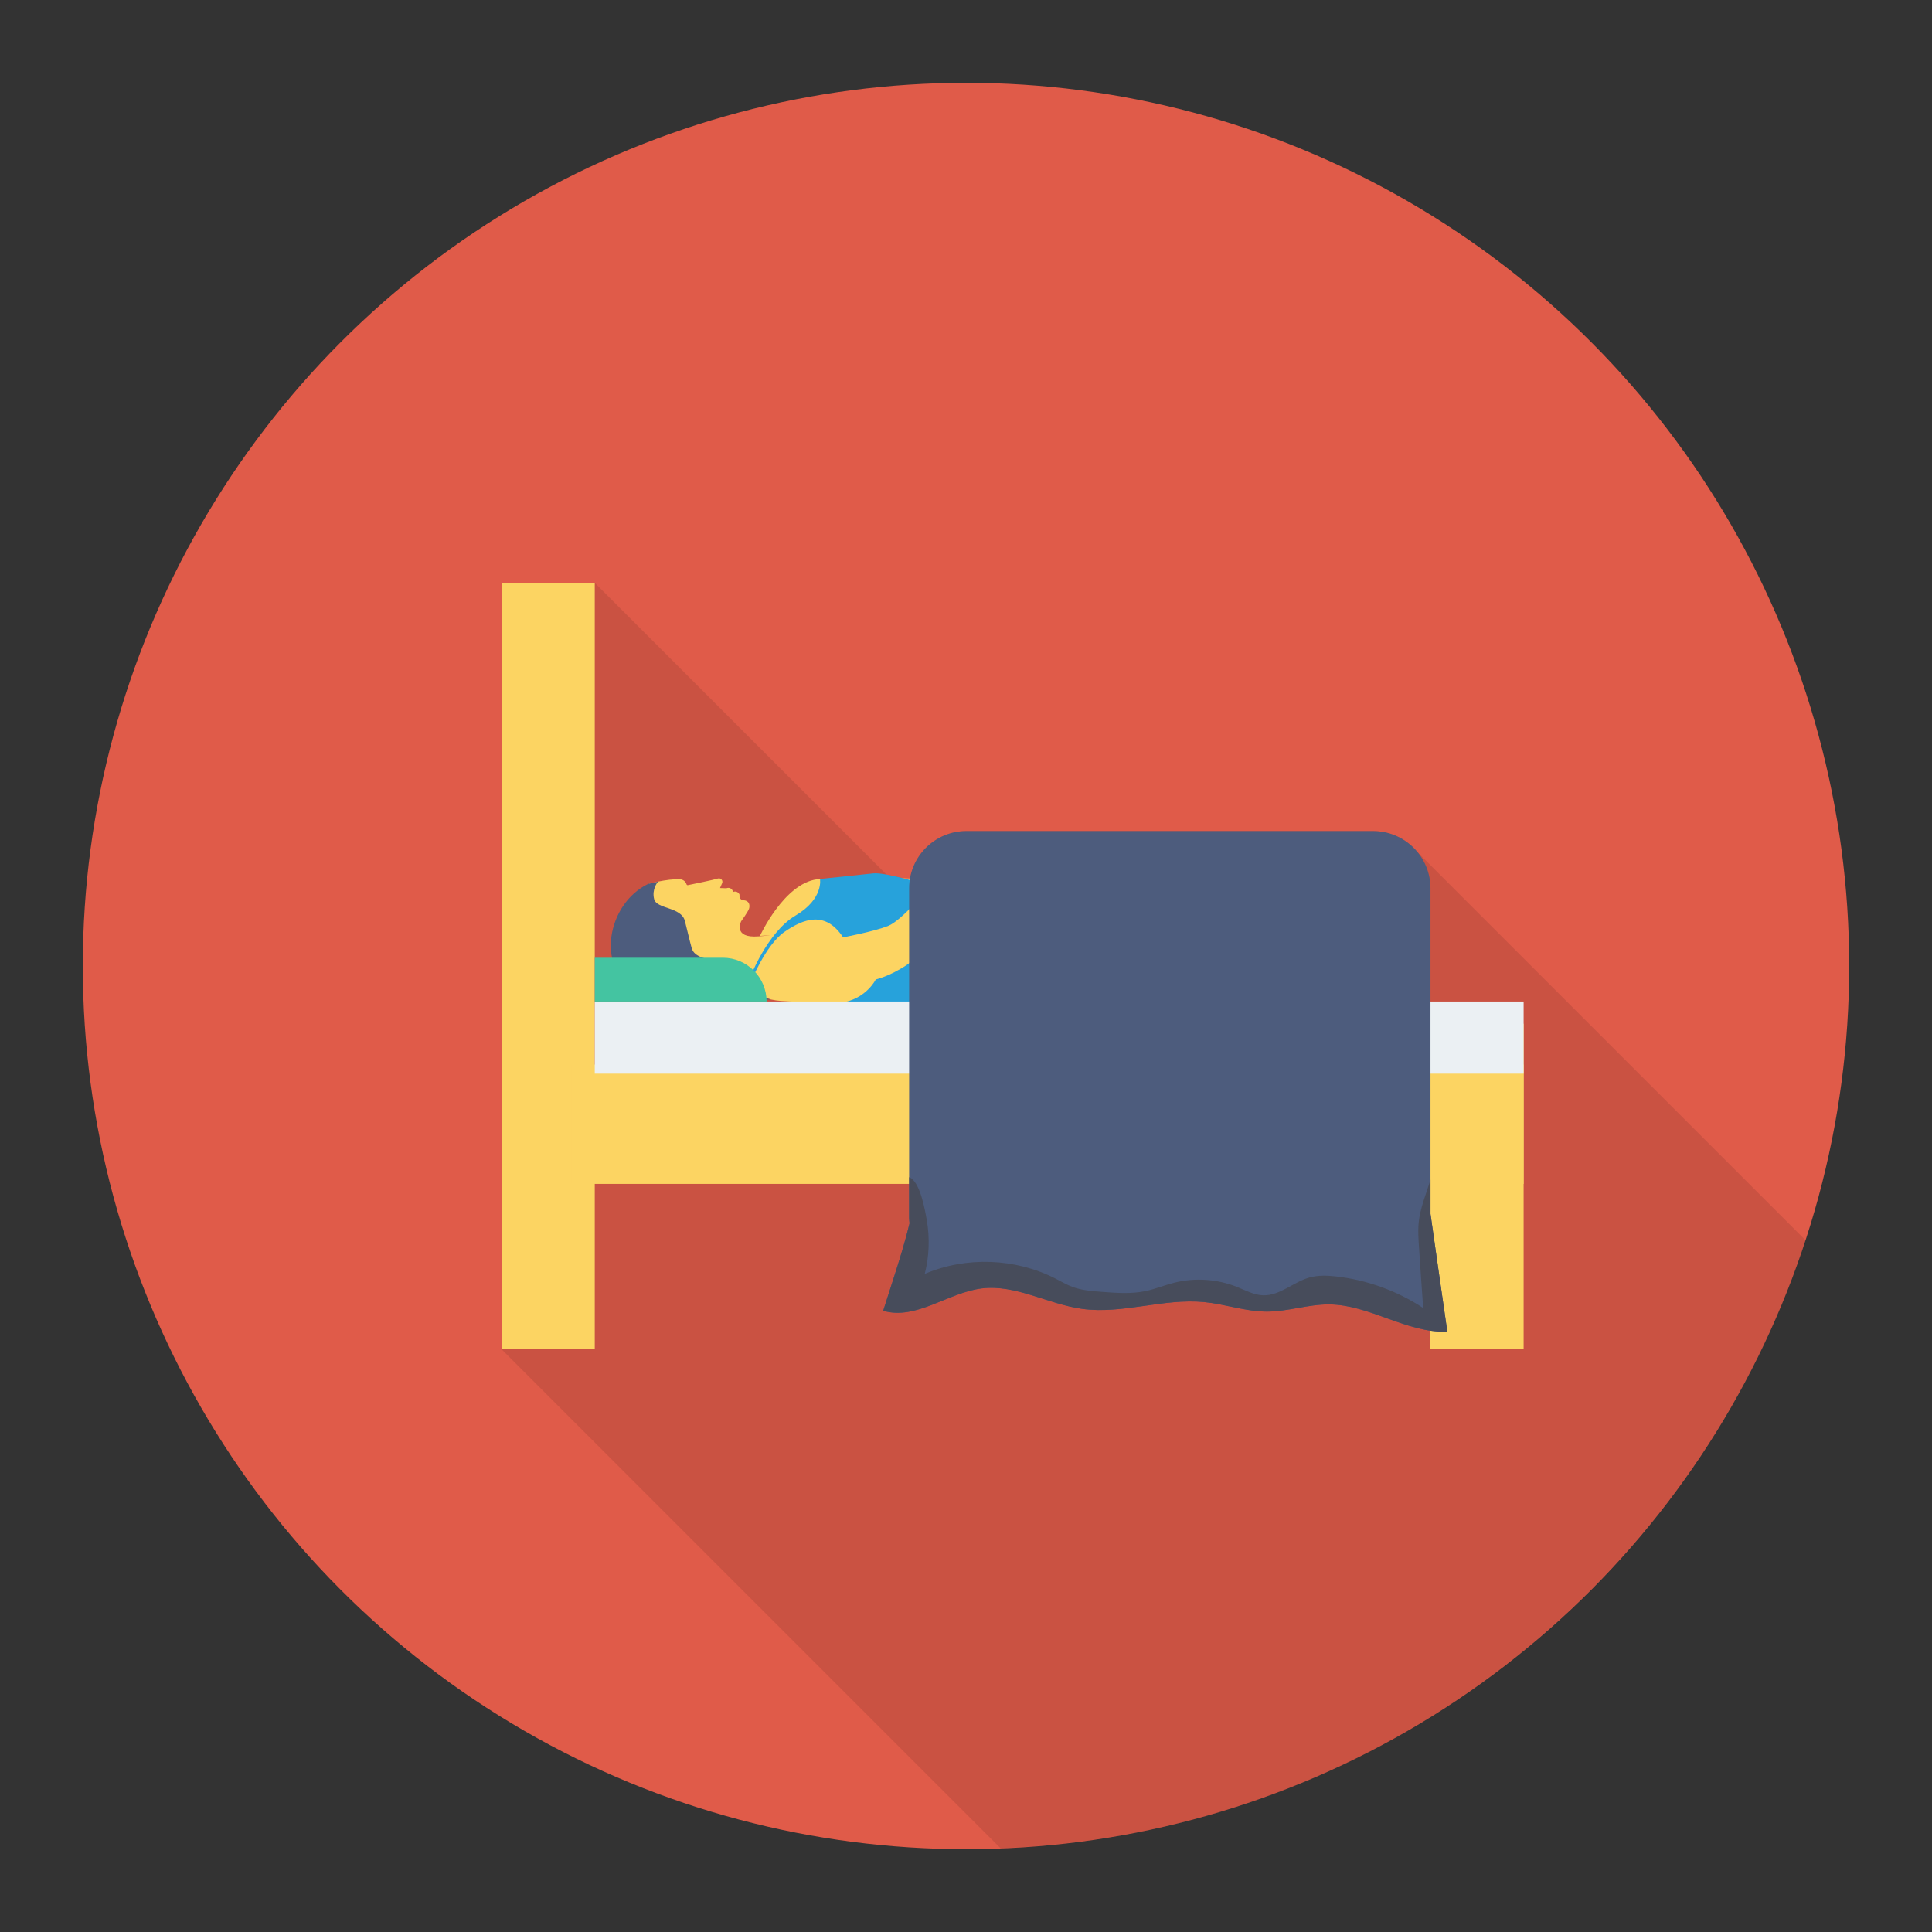 <svg enable-background="new 0 0 140 140" height="512" viewBox="0 0 140 140" width="512" xmlns="http://www.w3.org/2000/svg"><rect x="0" y="0" width="140" height="140" fill="#333333" stroke="none"/><circle cx="70" cy="70" fill="#e05b49" r="64"/><path d="m130.838 89.873-28.221-28.221c-.12-.14-.25-.26-.38-.38l-.05-.05h-.01c-.72-.61-1.65-1-2.68-1h-29.47c-2.06 0-3.74 1.49-4.08 3.45l-.47-.02c-.42-.11-.85-.21-1.23-.27l-21.15-21.15h-6.75v55.54l36.165 36.165c27.306-1.055 50.212-19.209 58.327-44.063z" opacity=".1"/><path d="m44.839 67.121c.455-1.15 1.442-1.808 2.194-2.747.098-.123.088-.247.023-.343.125-.032.352-.087.629-.143.002-.002.002-.002.002-.002.496-.101 1.142-.202 1.608-.167.212.016.391.163.455.366.013.041.054.066.096.057.351-.071 1.849-.376 2.18-.482.052-.016.106-.014.157.004.136.049.202.203.145.335l-.153.352.459.016.045-.014c.18-.056.37.047.423.227l.018.062.003-.002c.172-.083.379-.006.455.169l.014.032s-.088.365.317.399c.403.033.446.384.364.619-.083.237-.566.901-.566.901s-.632 1.246 1.268 1.092c.604-.048.833-.069.865-.077-.066-.002-.772.044-.772.044s1.733-3.782 4.136-4.102c.107-.014.213-.027.319-.04-.011.213.149.434.411.356.438-.131.944-.109 1.399-.161.458-.052.913-.125 1.365-.221.075-.016.127-.051.169-.095l5.335.189-.313 8.861c-1.618.018-3.538.034-5.359.035l-.013-0c-2.851.004-5.456-.03-6.276-.147-2.071-.291-1.914-1.601-1.914-1.601l-1.205-.043s-0.0.011.006.04c.006.03.019.074.048.143.047.115.137.295.304.562-.902.014-1.746.276-2.633.31-.645-.124-1.291-.331-1.9-.434-1.013-.172-2.268.01-3.205-.431-1.481-.697-1.411-2.635-.903-3.921z" fill="#fcd462"/><path d="m45.867 71.472c2.584 1.297 9.983.951 9.983.951-1.293-.307-2.61-1.232-2.674-1.388 0 0-.013-.054-.048-.143-.098-.241-.366-.734-1.019-1.043-.891-.419-1.796-.451-1.987-1.148-.19-.697-.226-.914-.491-1.959-.265-1.043-2.04-.848-2.23-1.587-.182-.711.248-1.227.283-1.267-.42.086-.733.17-.733.17-3.012 1.482-3.67 6.117-1.084 7.414z" fill="#4d5c7d"/><path d="m54.366 71.259s1.09-2.772 2.476-3.729c1.386-.957 2.968-1.56 4.251.393 0 0 2.199-.408 3.254-.821s3.05-2.909 3.05-2.909-3.231-1.011-4.113-.906c-.882.105-3.864.404-3.864.404s.28 1.444-1.774 2.654-3.321 4.549-3.321 4.549z" fill="#27a2db"/><path d="m63.461 70.975s1.007-.222 2.265-1.064c.629-.42 1.566-1.501 2.345-2.477l-.183 5.173c-1.618.018-3.538.034-5.359.035l-.013-0c-.757-.027-1.241-.044-1.241-.044 1.574-.367 2.186-1.623 2.186-1.623z" fill="#27a2db"/><g fill="#fcd462"><path d="m36.345 42.228h6.753v55.543h-6.753z"/><path d="m103.655 74.182h6.753v23.59h-6.753z"/><path d="m41.403 77.142h69.005v8.647h-69.005z"/></g><path d="m43.098 72.573h67.31v5.227h-67.31z" fill="#ebf0f3"/><path d="m52.378 69.401h-9.28v3.172h12.452c0-1.752-1.42-3.172-3.172-3.172z" fill="#44c4a1"/><path d="m104.879 96.492c-2.95.12-5.62-1.95-8.57-1.97-1.51-.01-2.99.52-4.5.52-1.54 0-3.02-.54-4.54-.69-2.96-.29-5.93.9-8.87.49-2.46-.34-4.79-1.78-7.26-1.48-2.46.31-4.76 2.32-7.14 1.62.24-.75.48-1.5.72-2.25.43-1.34.86-2.71 1.19-4.09-.01-.12-.03-.24-.03-.37v-23.9c0-2.29 1.85-4.15 4.15-4.15h29.47c2.3 0 4.16 1.86 4.16 4.15v23.59c.4 2.84.81 5.69 1.22 8.53z" fill="#4d5c7d"/><path d="m103.659 87.963v-2.47c-.11.32-.21.65-.32.97-.21.62-.42 1.26-.51 1.91-.1.73-.04 1.47.01 2.2.09 1.41.19 2.81.29 4.21-1.89-1.25-4.09-2.04-6.34-2.29-.63-.07-1.28-.09-1.9.08-1.16.32-2.13 1.32-3.34 1.29-.67-.01-1.29-.36-1.92-.61-1.43-.57-3.05-.68-4.55-.3-.7.18-1.38.46-2.09.61-1.03.21-2.1.13-3.15.05-.71-.05-1.43-.11-2.1-.35-.44-.16-.84-.4-1.25-.61-2.91-1.49-6.48-1.62-9.48-.34.33-1.27.37-2.61.15-3.9-.13-.71-.48-2.81-1.28-3.11v2.97c0 .13.02.25.03.37-.33 1.38-.76 2.75-1.19 4.09-.24.75-.48 1.5-.72 2.25 2.38.7 4.68-1.31 7.14-1.62 2.47-.3 4.8 1.14 7.26 1.48 2.94.41 5.91-.78 8.87-.49 1.52.15 3 .69 4.54.69 1.51 0 2.99-.53 4.5-.52 2.95.02 5.62 2.09 8.57 1.97-.41-2.84-.82-5.69-1.22-8.53z" fill="#474c5b"/></svg>